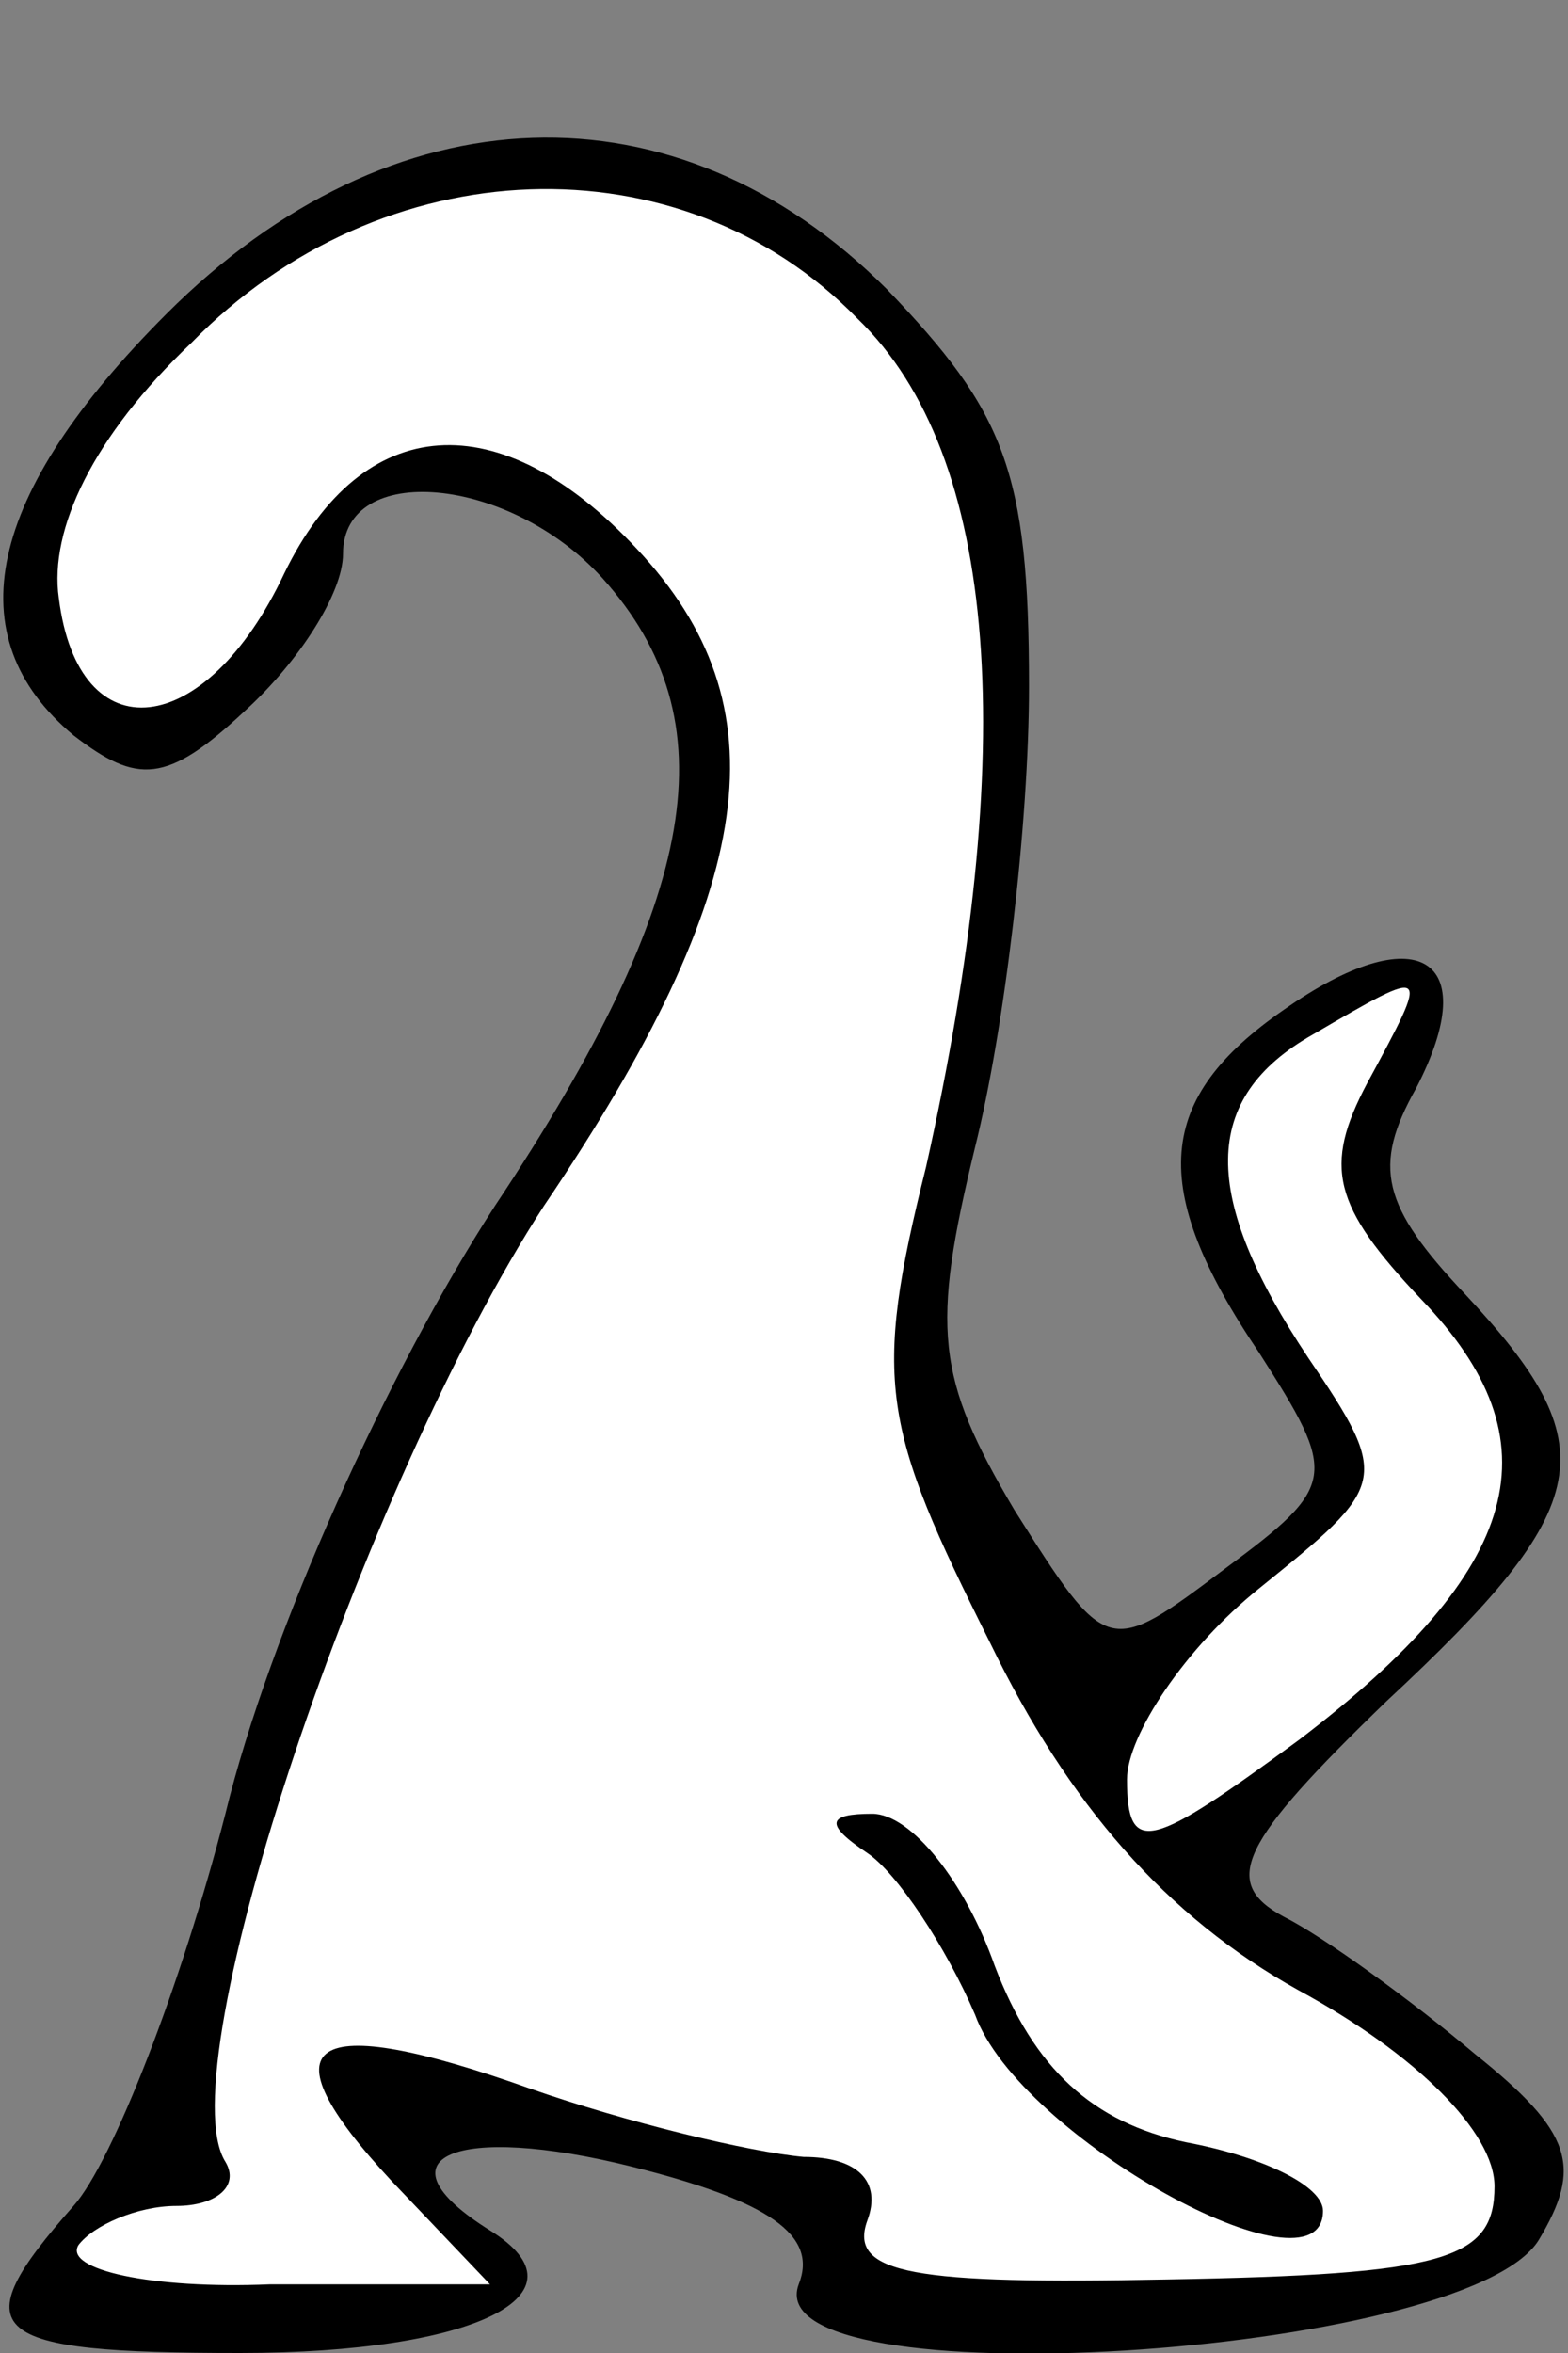 <?xml version="1.0" standalone="no"?>
<!DOCTYPE svg PUBLIC "-//W3C//DTD SVG 20010904//EN"
 "http://www.w3.org/TR/2001/REC-SVG-20010904/DTD/svg10.dtd">
<svg version="1.0" xmlns="http://www.w3.org/2000/svg"
 width="32pt" height="48pt" viewBox="0 0 32 48"
 preserveAspectRatio="xMidYMid meet">
<rect x="0" y="0" width="32" height="48" fill="#808080" stroke="none"/>
<g transform="translate(0,48) scale(0.1,-0.1)"
fill="#000000" stroke="none">
<path fill="#000000" stroke="none" d="M34 416 c-37 -37 -43 -66 -19 -86 13
-10 19 -10 35 5 11 10 20 24 20 32 0 19 34 16 53 -5 26 -29 20 -65 -22 -128
-22 -34 -46 -87 -55 -124 -9 -35 -23 -71 -31 -80 -23 -26 -18 -30 34 -30 48 0
72 12 51 25 -24 15 -7 22 29 13 28 -7 38 -14 34 -24 -9 -24 136 -15 151 9 9
15 7 22 -13 38 -13 11 -31 24 -39 28 -13 7 -9 15 21 44 43 40 45 52 16 83 -17
18 -19 26 -10 42 14 27 0 35 -27 16 -26 -18 -28 -36 -5 -70 16 -25 16 -27 -7
-44 -24 -18 -24 -18 -43 12 -16 27 -17 37 -8 74 6 24 11 66 11 94 0 44 -5 56
-29 81 -43 43 -101 41 -147 -5z"/>
<path fill="#ffffff" stroke="none" d="M175 415 c29 -28 33 -88 14 -173 -11
-44 -9 -53 13 -97 16 -33 36 -56 63 -71 24 -13 40 -29 40 -40 0 -15 -10 -18
-67 -19 -51 -1 -65 1 -61 12 3 8 -2 13 -13 13 -11 1 -36 7 -56 14 -45 16 -55
10 -28 -19 l20 -21 -45 0 c-24 -1 -42 3 -39 8 3 4 12 8 20 8 8 0 13 4 10 9
-12 19 28 138 65 195 44 65 49 102 19 134 -28 30 -56 28 -72 -5 -16 -34 -42
-37 -46 -5 -2 14 7 33 27 52 39 40 100 42 136 5z"/>
<path fill="#ffffff" stroke="none" d="M279 259 c-9 -17 -7 -25 11 -44 28 -29
21 -55 -25 -90 -30 -22 -35 -24 -35 -8 0 9 12 27 27 39 26 21 27 22 10 47 -22
33 -22 53 1 66 24 14 24 14 11 -10z"/>
<path fill="#000000" stroke="none" d="M177 102 c6 -4 16 -19 22 -33 9 -25 71
-59 71 -40 0 5 -12 11 -28 14 -19 4 -31 15 -39 36 -6 17 -17 31 -25 31 -9 0
-10 -2 -1 -8z"/>
</g>
</svg>
